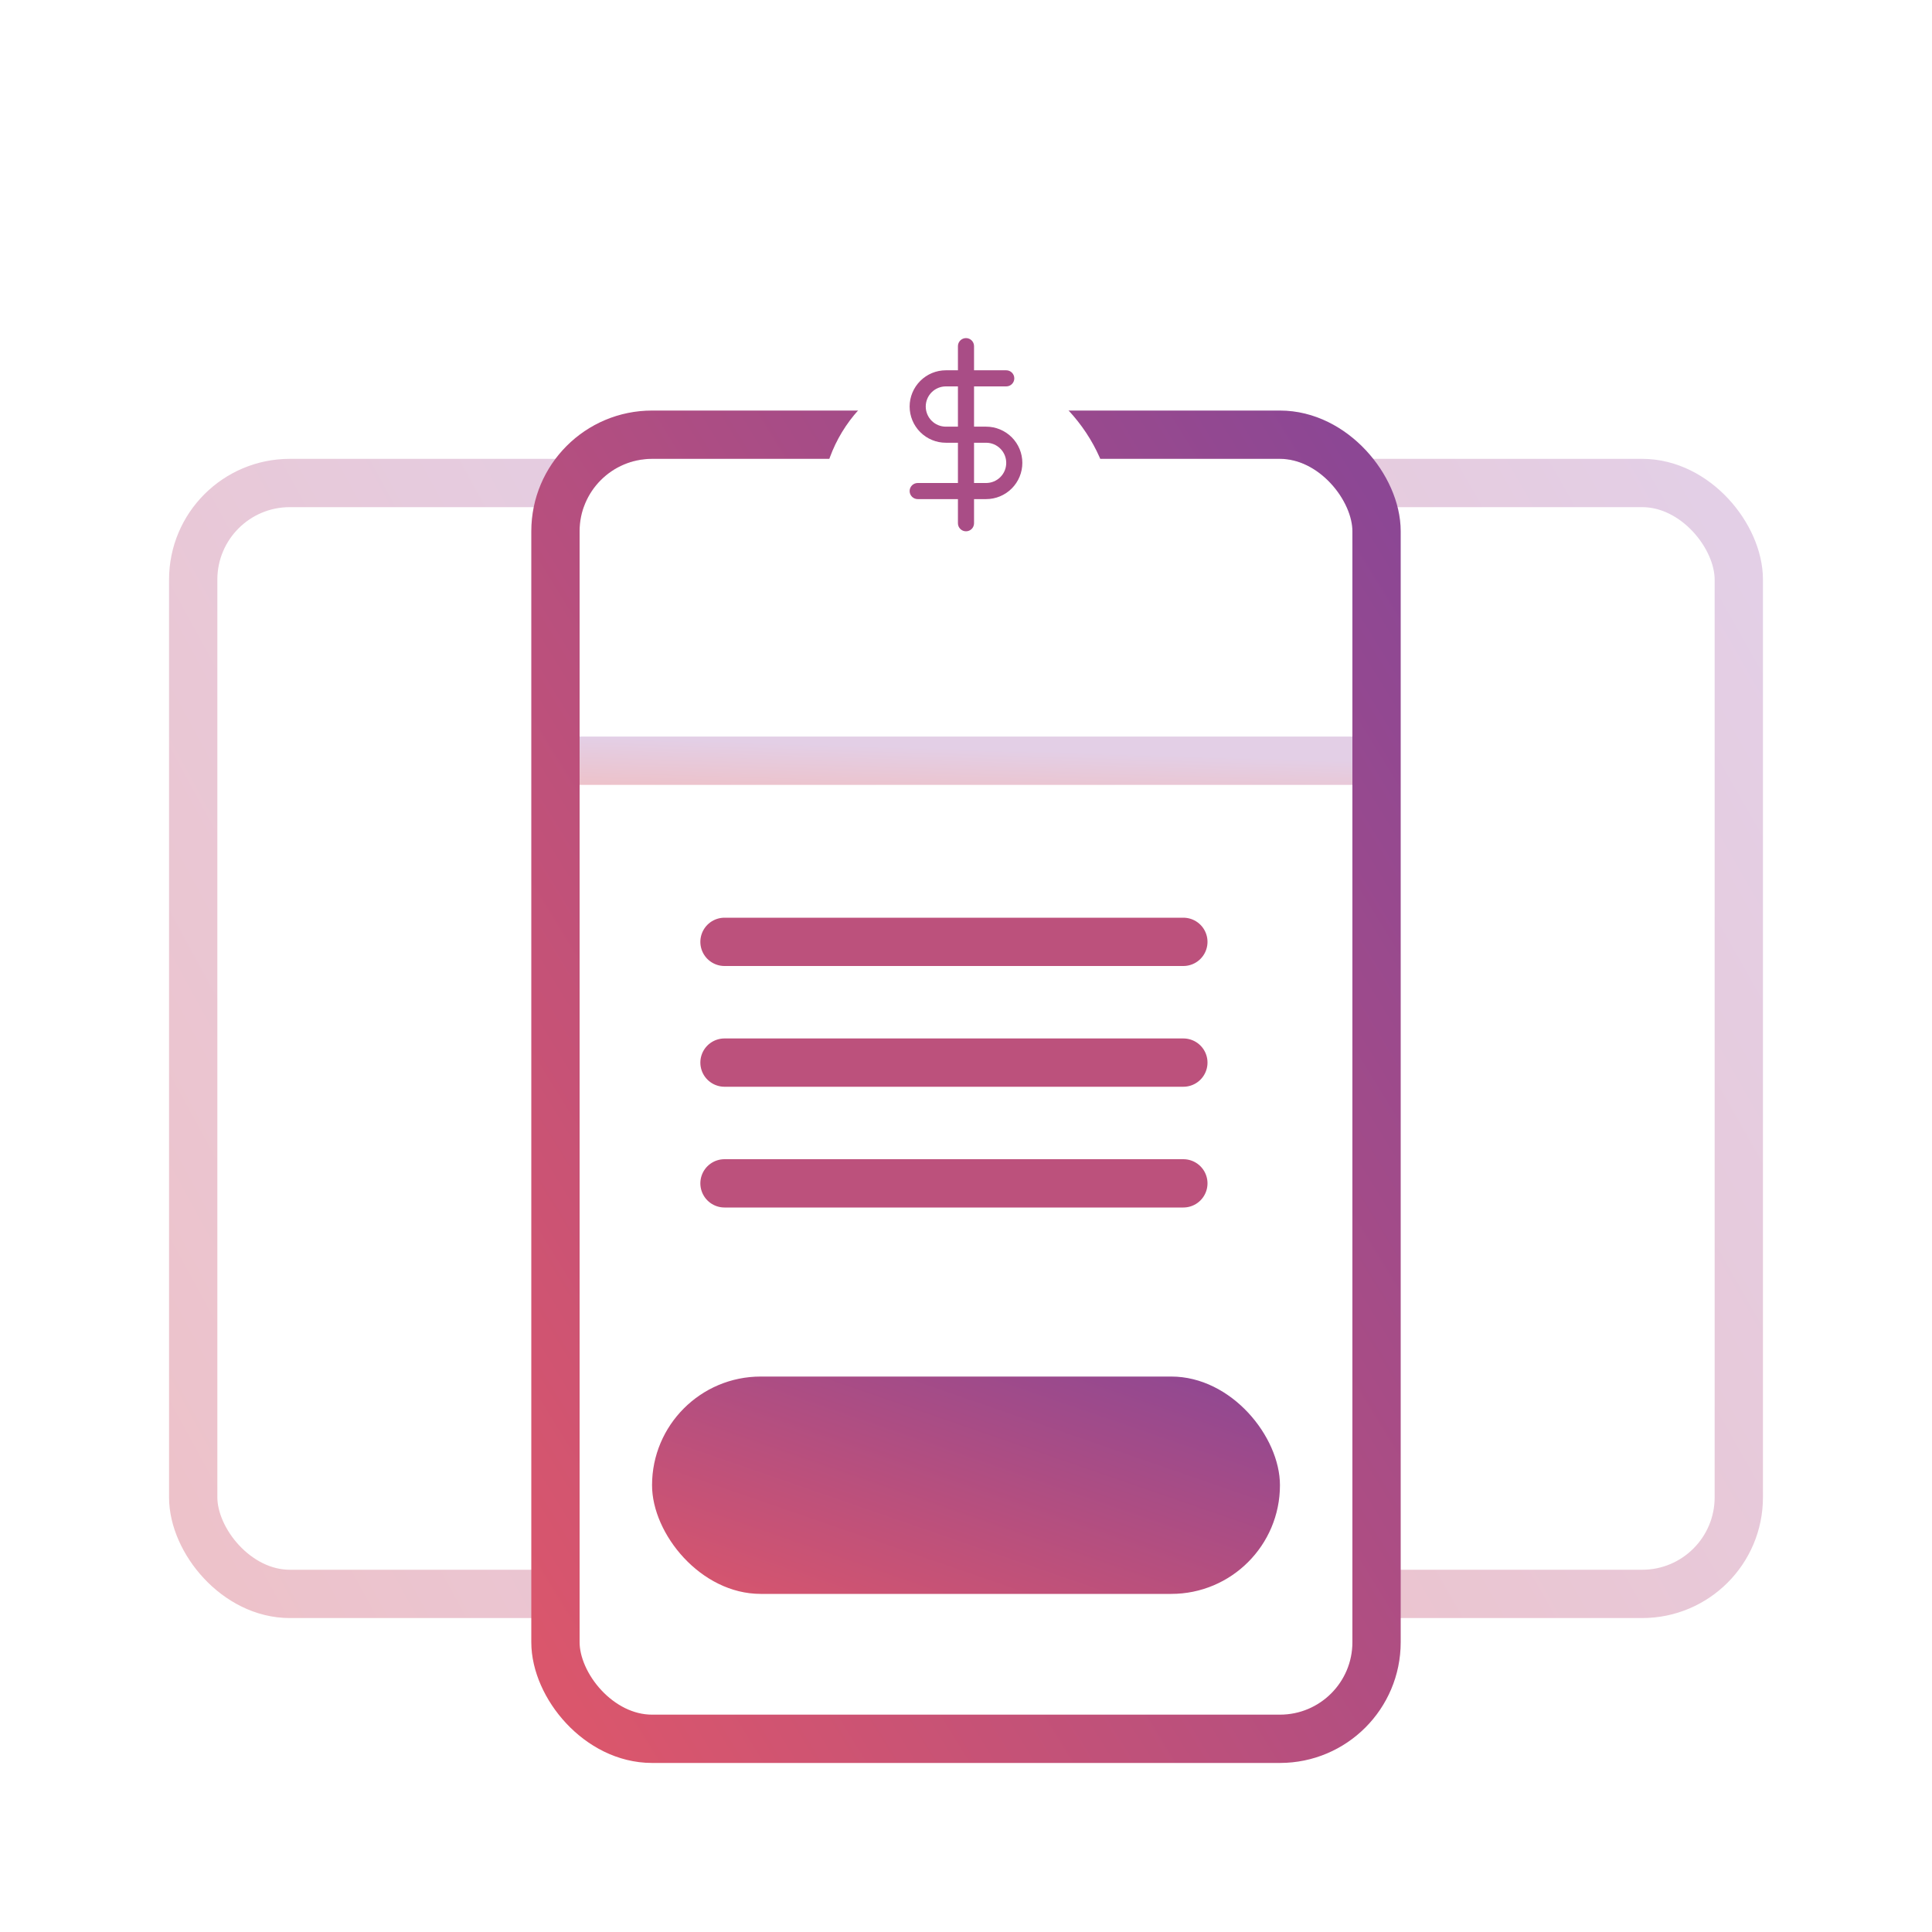 <svg width="80" height="80" viewBox="0 0 80 80" fill="none" xmlns="http://www.w3.org/2000/svg">
<rect x="8" y="20" width="26" height="46" rx="4" fill="white" stroke="url(#paint0_linear)" stroke-width="2"/>
<rect x="45" y="20" width="27" height="46" rx="4" fill="white" stroke="url(#paint1_linear)" stroke-width="2"/>
<g filter="url(#filter0_d)">
<rect x="24" y="17" width="32" height="52" rx="3" fill="white"/>
<rect x="23" y="16" width="34" height="54" rx="4" stroke="url(#paint2_linear)" stroke-width="2"/>
</g>
<path d="M30 39H49" stroke="#BC517C" stroke-width="2" stroke-linecap="round"/>
<path d="M30 44H49" stroke="#BC517C" stroke-width="2" stroke-linecap="round"/>
<path d="M30 49H49" stroke="#BC517C" stroke-width="2" stroke-linecap="round"/>
<rect x="27" y="57" width="26" height="9" rx="4.5" fill="url(#paint3_linear)"/>
<path d="M24 31.5H56" stroke="url(#paint4_linear)" stroke-width="2"/>
<g filter="url(#filter1_d)">
<rect x="34" y="12" width="12" height="12" rx="6" fill="white"/>
</g>
<path fill-rule="evenodd" clip-rule="evenodd" d="M40 14C40.184 14 40.333 14.149 40.333 14.333V21.667C40.333 21.851 40.184 22 40 22C39.816 22 39.666 21.851 39.666 21.667V14.333C39.666 14.149 39.816 14 40 14Z" fill="#A94D86"/>
<path fill-rule="evenodd" clip-rule="evenodd" d="M38.106 15.773C38.387 15.491 38.769 15.333 39.166 15.333H41.666C41.851 15.333 42 15.483 42 15.667C42 15.851 41.851 16 41.666 16H39.166C38.946 16 38.733 16.088 38.577 16.244C38.421 16.4 38.333 16.612 38.333 16.833C38.333 17.054 38.421 17.266 38.577 17.423C38.733 17.579 38.946 17.667 39.166 17.667H40.833C41.231 17.667 41.612 17.825 41.894 18.106C42.175 18.387 42.333 18.769 42.333 19.167C42.333 19.564 42.175 19.946 41.894 20.227C41.612 20.509 41.231 20.667 40.833 20.667H38C37.816 20.667 37.666 20.517 37.666 20.333C37.666 20.149 37.816 20 38 20H40.833C41.054 20 41.266 19.912 41.422 19.756C41.579 19.6 41.666 19.388 41.666 19.167C41.666 18.946 41.579 18.734 41.422 18.578C41.266 18.421 41.054 18.333 40.833 18.333H39.166C38.769 18.333 38.387 18.175 38.106 17.894C37.825 17.613 37.666 17.231 37.666 16.833C37.666 16.436 37.825 16.054 38.106 15.773Z" fill="#A94D86"/>
<defs>
<filter id="filter0_d" x="16" y="11" width="48" height="68" filterUnits="userSpaceOnUse" color-interpolation-filters="sRGB">
<feFlood flood-opacity="0" result="BackgroundImageFix"/>
<feColorMatrix in="SourceAlpha" type="matrix" values="0 0 0 0 0 0 0 0 0 0 0 0 0 0 0 0 0 0 127 0"/>
<feOffset dy="2"/>
<feGaussianBlur stdDeviation="3"/>
<feColorMatrix type="matrix" values="0 0 0 0 0 0 0 0 0 0 0 0 0 0 0 0 0 0 0.2 0"/>
<feBlend mode="normal" in2="BackgroundImageFix" result="effect1_dropShadow"/>
<feBlend mode="normal" in="SourceGraphic" in2="effect1_dropShadow" result="shape"/>
</filter>
<filter id="filter1_d" x="26" y="7" width="28" height="28" filterUnits="userSpaceOnUse" color-interpolation-filters="sRGB">
<feFlood flood-opacity="0" result="BackgroundImageFix"/>
<feColorMatrix in="SourceAlpha" type="matrix" values="0 0 0 0 0 0 0 0 0 0 0 0 0 0 0 0 0 0 127 0"/>
<feOffset dy="3"/>
<feGaussianBlur stdDeviation="4"/>
<feColorMatrix type="matrix" values="0 0 0 0 0 0 0 0 0 0 0 0 0 0 0 0 0 0 0.33 0"/>
<feBlend mode="normal" in2="BackgroundImageFix" result="effect1_dropShadow"/>
<feBlend mode="normal" in="SourceGraphic" in2="effect1_dropShadow" result="shape"/>
</filter>
<linearGradient id="paint0_linear" x1="9" y1="65" x2="45.994" y2="44.822" gradientUnits="userSpaceOnUse">
<stop stop-color="#EDC2CA"/>
<stop offset="1" stop-color="#E3CFE6"/>
</linearGradient>
<linearGradient id="paint1_linear" x1="46" y1="65" x2="83.798" y2="43.524" gradientUnits="userSpaceOnUse">
<stop stop-color="#EDC2CA"/>
<stop offset="1" stop-color="#E3CFE6"/>
</linearGradient>
<linearGradient id="paint2_linear" x1="24" y1="69" x2="70.421" y2="40.434" gradientUnits="userSpaceOnUse">
<stop stop-color="#DA566C"/>
<stop offset="1" stop-color="#8C4794"/>
</linearGradient>
<linearGradient id="paint3_linear" x1="27" y1="66" x2="32.564" y2="49.926" gradientUnits="userSpaceOnUse">
<stop stop-color="#DA566C"/>
<stop offset="1" stop-color="#8C4794"/>
</linearGradient>
<linearGradient id="paint4_linear" x1="24" y1="32.5" x2="24.062" y2="30.502" gradientUnits="userSpaceOnUse">
<stop stop-color="#EDC2CA"/>
<stop offset="1" stop-color="#E3CFE6"/>
</linearGradient>
</defs>
</svg>
